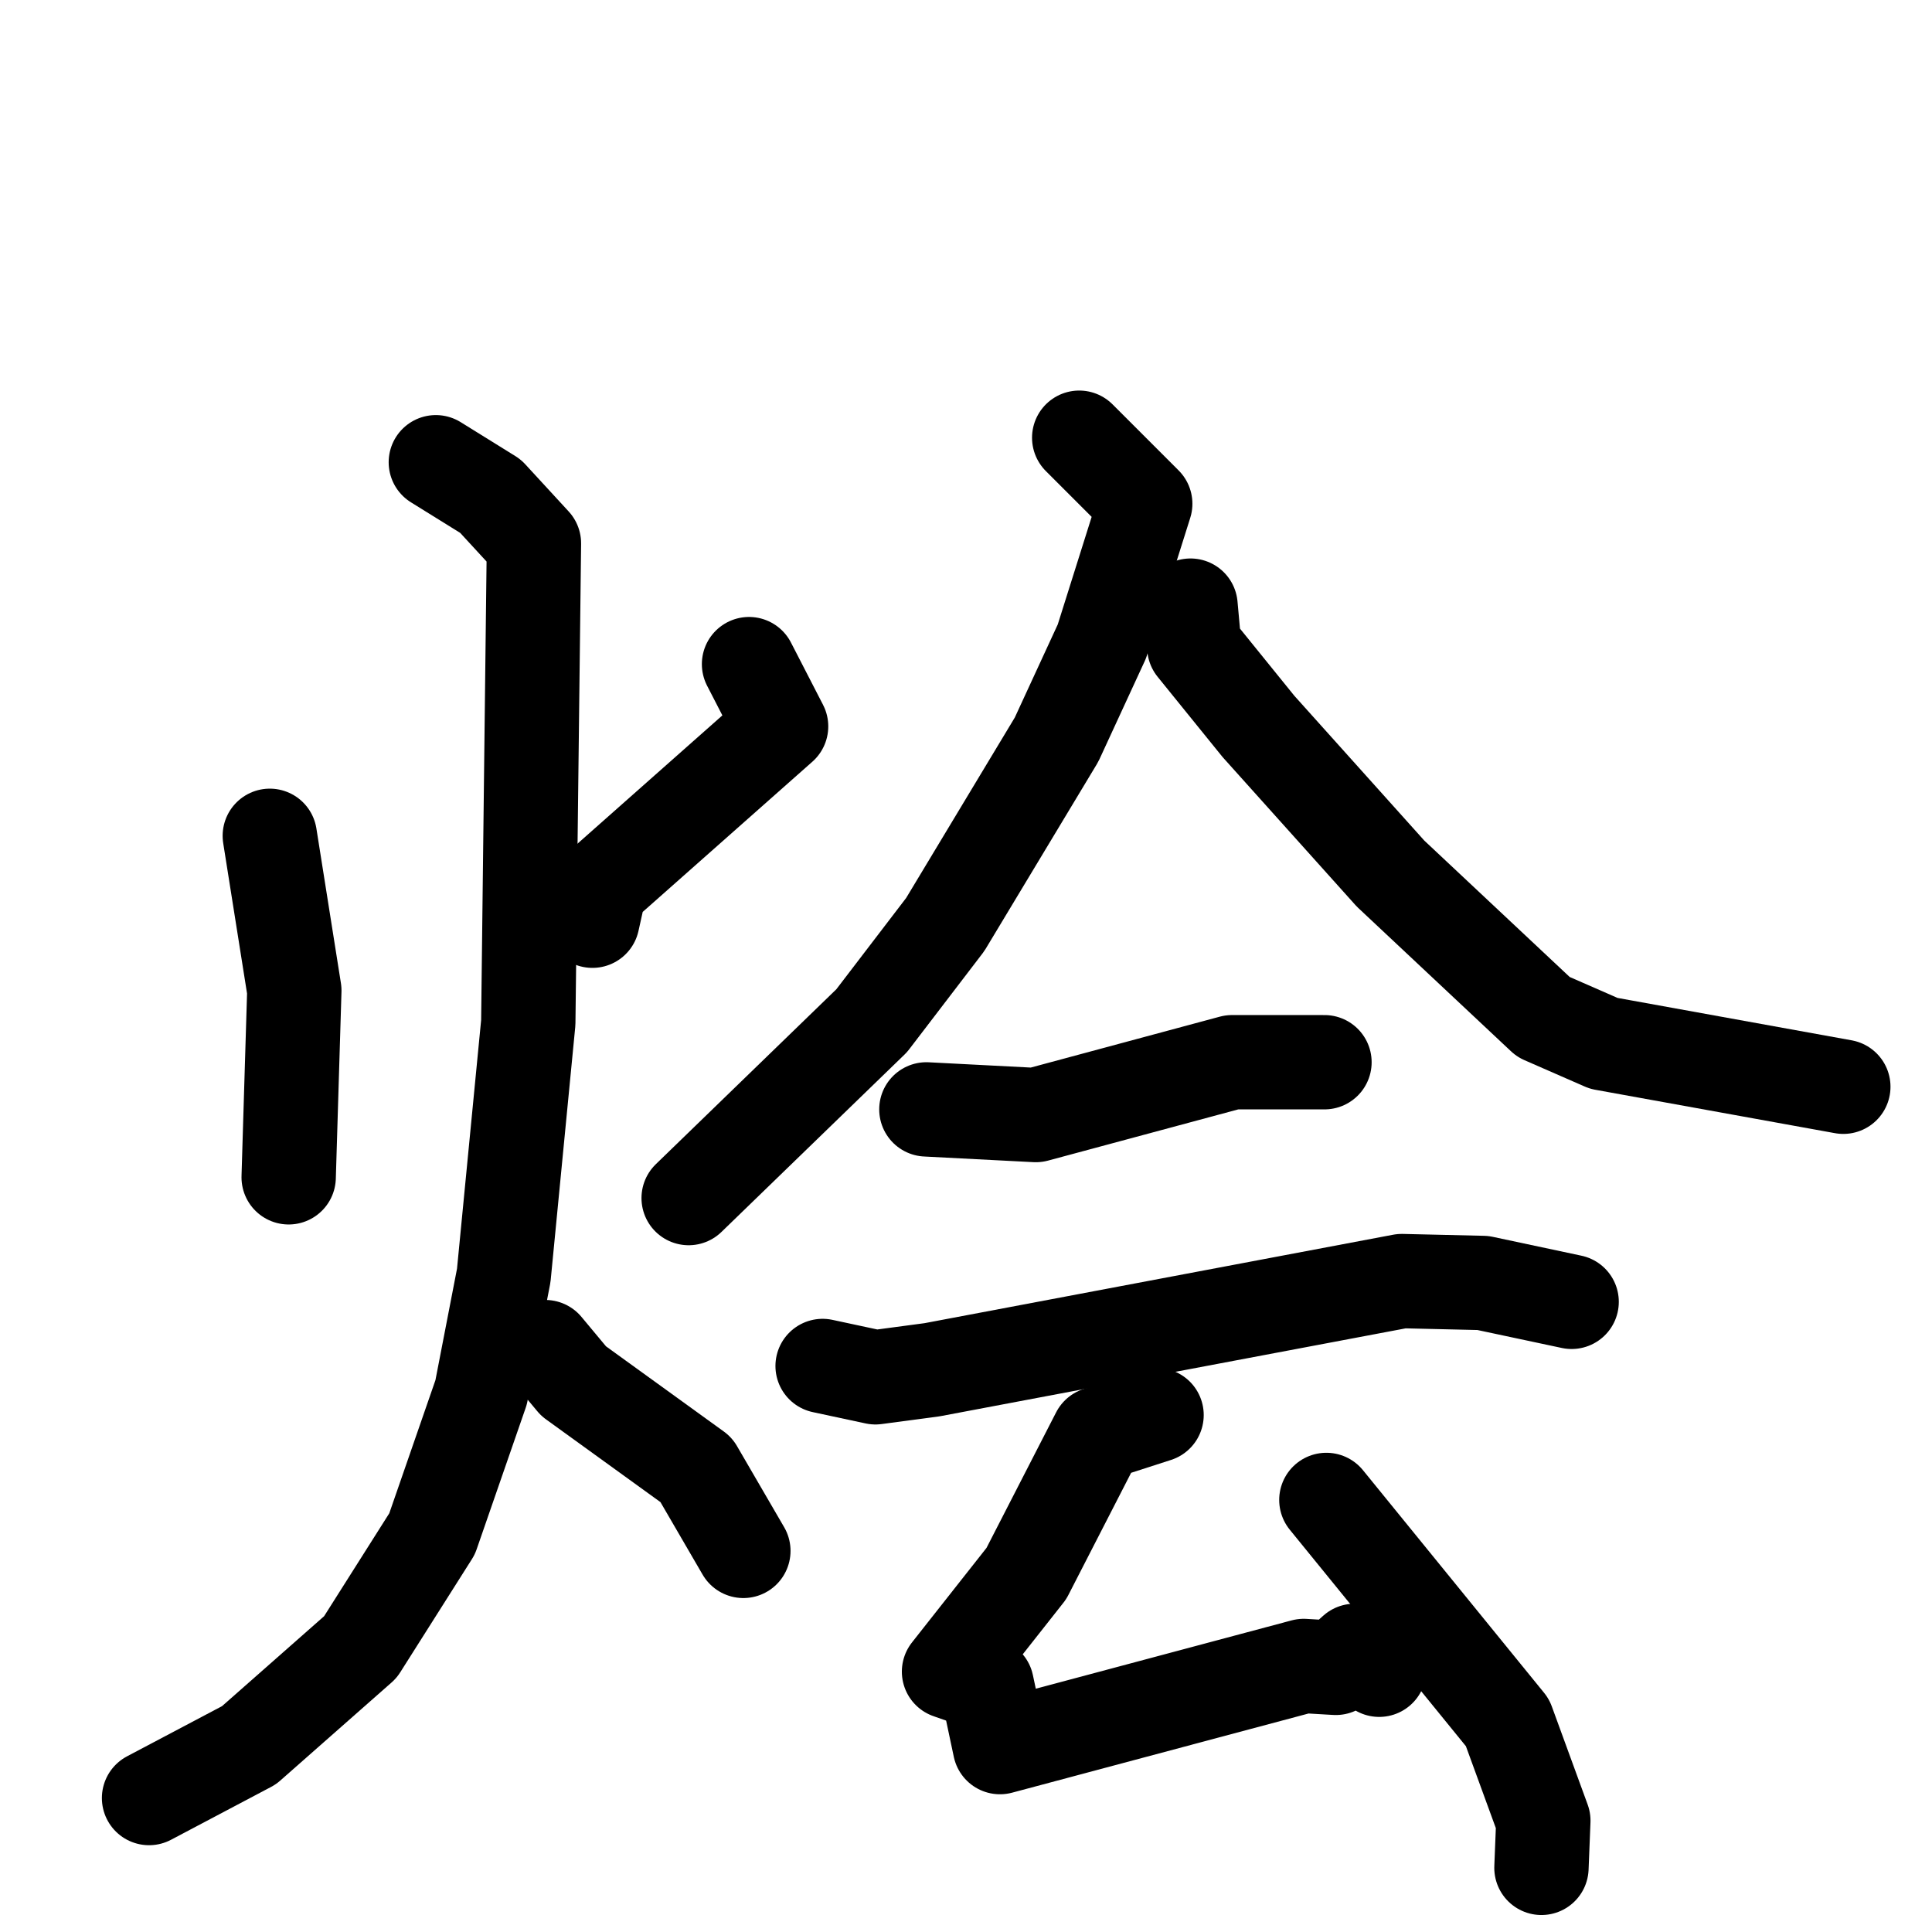 <svg xmlns="http://www.w3.org/2000/svg" viewBox="0 0 1024 1024">
  <g style="fill:none;stroke:#000000;stroke-width:50;stroke-linecap:round;stroke-linejoin:round;" transform="scale(1, 1) translate(0, 0)">
    <path d="M 143.0,443.0 L 156.0,525.0 L 153.0,624.0"/>
    <path d="M 397.0,352.0 L 414.0,385.0 L 318.0,470.0 L 314.0,488.0"/>
    <path d="M 231.0,245.0 L 260.0,263.0 L 283.0,288.0 L 280.0,542.0 L 267.0,676.0 L 255.0,738.0 L 229.0,813.0 L 191.0,873.0 L 132.0,925.0 L 79.0,953.0"/>
    <path d="M 289.0,714.0 L 304.0,732.0 L 369.0,779.0 L 394.0,822.0"/>
    <path d="M 572.0,232.0 L 607.0,267.0 L 584.0,340.0 L 560.0,392.0 L 501.0,490.0 L 462.0,541.0 L 365.0,635.0"/>
    <path d="M 631.0,321.0 L 633.0,343.0 L 667.0,385.0 L 737.0,463.0 L 818.0,539.0 L 850.0,553.0 L 977.0,576.0"/>
    <path d="M 491.0,588.0 L 549.0,591.0 L 653.0,563.0 L 702.0,563.0"/>
    <path d="M 436.0,724.0 L 464.0,730.0 L 494.0,726.0 L 743.0,679.0 L 786.0,680.0 L 833.0,690.0"/>
    <path d="M 613.0,750.0 L 582.0,760.0 L 544.0,834.0 L 503.0,886.0 L 523.0,893.0 L 530.0,926.0 L 691.0,883.0 L 708.0,884.0 L 718.0,875.0 L 731.0,885.0"/>
    <path d="M 703.0,795.0 L 799.0,913.0 L 818.0,965.0 L 817.0,990.0"/>
  </g>
</svg>
